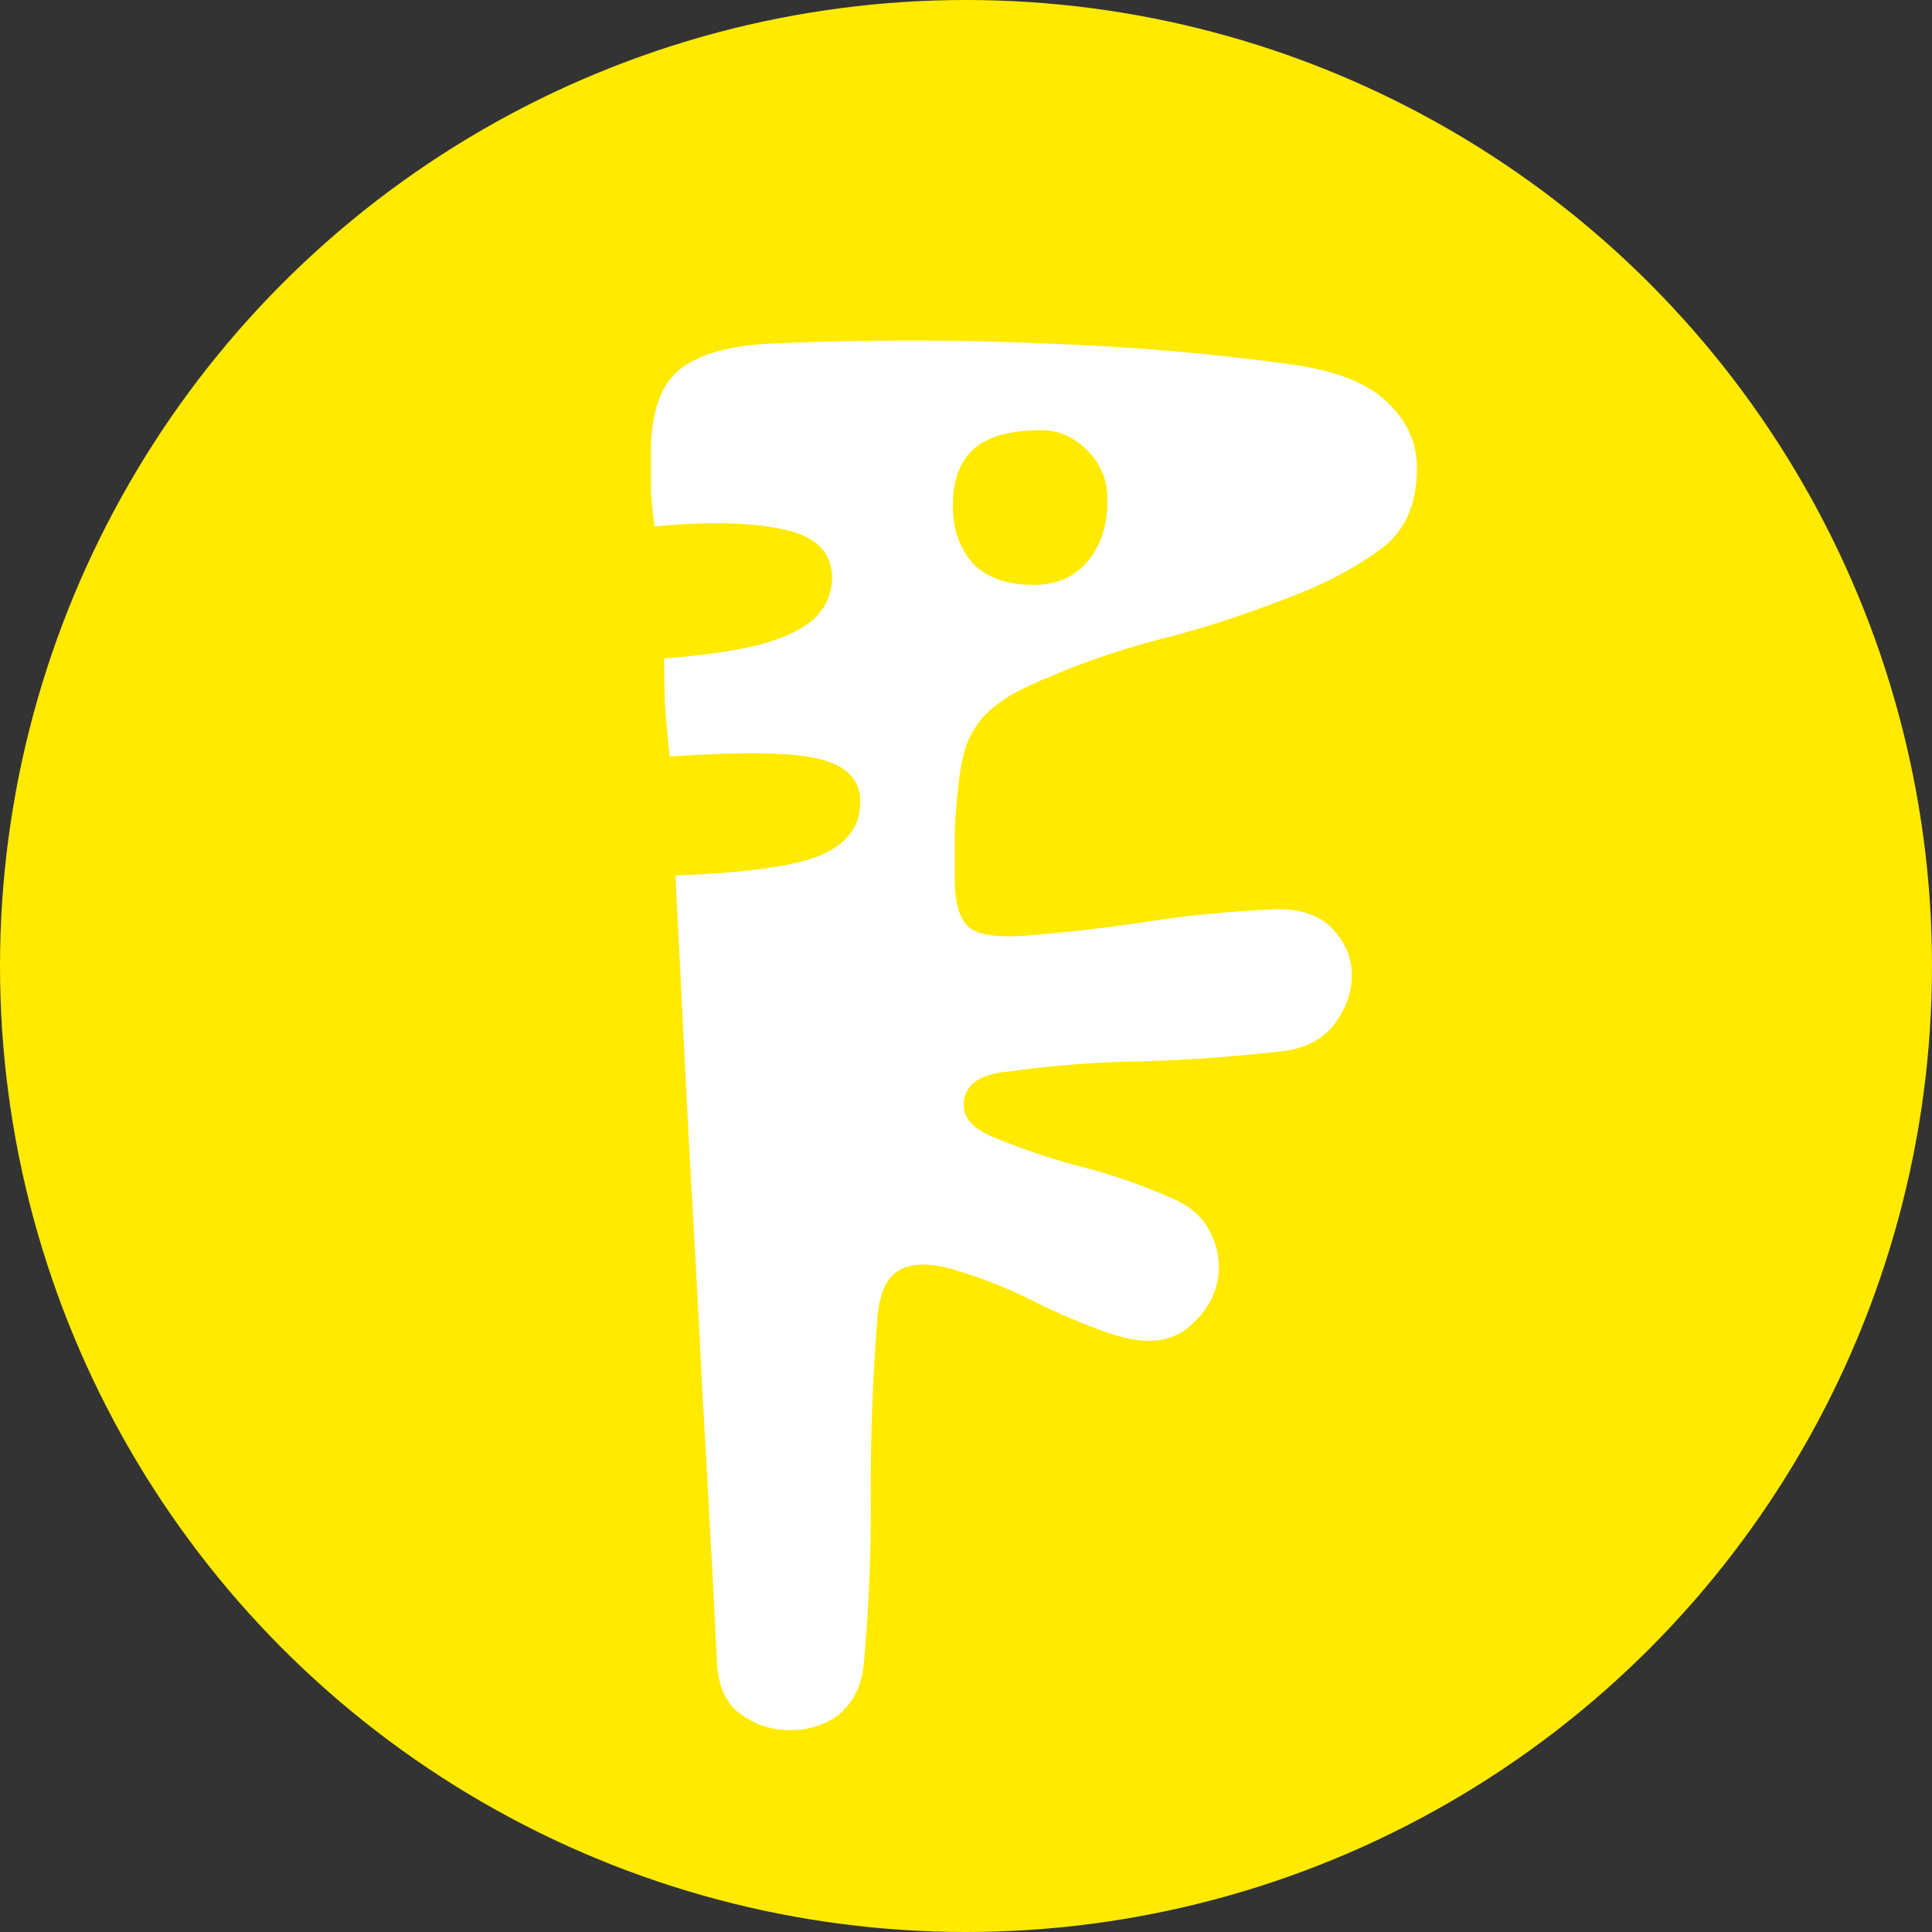 <svg width="256" height="256" viewBox="0 0 256 256" fill="none" xmlns="http://www.w3.org/2000/svg">
<rect x="0" y="0" width="256" height="256" fill="#333333" stroke="none"/>
<g clip-path="url(#clip0_42_2)">
<circle cx="128" cy="128" r="128" fill="#FFEA00"/>
<path d="M95 220C94.417 208.417 93.792 196.875 93.125 185.375C92.542 173.792 91.917 162.25 91.25 150.75C90.667 139.167 90.083 127.583 89.5 116C98.75 115.667 105.125 114.792 108.625 113.375C112.208 111.875 114 109.5 114 106.25C114 103.25 112.083 101.333 108.25 100.5C104.5 99.667 98 99.583 88.75 100.25C88.5 98.083 88.292 95.917 88.125 93.75C88.042 91.5 88 89.333 88 87.25C93.333 86.833 97.625 86.208 100.875 85.375C104.125 84.458 106.5 83.292 108 81.875C109.5 80.375 110.25 78.583 110.25 76.5C110.25 73.167 108.083 71.042 103.75 70.125C99.417 69.208 93.75 69.083 86.75 69.75C86.5 68.083 86.333 66.458 86.25 64.875C86.25 63.208 86.25 61.583 86.25 60C86.25 54.75 87.5 51.083 90 49C92.583 46.917 96.75 45.75 102.5 45.5C114.75 45 126.667 45 138.25 45.5C149.833 45.917 160.667 46.833 170.75 48.25C176.667 49 180.958 50.625 183.625 53.125C186.375 55.625 187.75 58.583 187.75 62C187.75 66.75 186.208 70.292 183.125 72.625C180.125 74.875 176.583 76.833 172.5 78.5C166.25 81 160.417 82.958 155 84.375C149.583 85.708 144.417 87.417 139.5 89.5C137.417 90.333 135.625 91.167 134.125 92C132.708 92.833 131.5 93.75 130.5 94.75C129.5 95.833 128.708 97.083 128.125 98.5C127.625 99.917 127.25 101.75 127 104C126.75 106.083 126.583 108.167 126.5 110.25C126.5 112.25 126.5 114.333 126.5 116.5C126.5 119.333 127.042 121.375 128.125 122.625C129.208 123.792 131.667 124.25 135.5 124C141 123.583 146.5 122.958 152 122.125C157.5 121.292 163 120.75 168.5 120.5C172.083 120.333 174.75 121.167 176.5 123C178.25 124.833 179.125 126.917 179.125 129.25C179.125 131.417 178.375 133.542 176.875 135.625C175.375 137.625 173.167 138.833 170.25 139.25C163.75 140 157.5 140.458 151.5 140.625C145.5 140.708 139.5 141.167 133.5 142C130 142.333 128.083 143.583 127.75 145.75C127.417 147.833 128.667 149.458 131.5 150.625C135.5 152.292 139.458 153.625 143.375 154.625C147.292 155.625 151.25 157 155.25 158.75C157.417 159.667 159 160.958 160 162.625C161 164.292 161.5 166.042 161.5 167.875C161.5 170.875 160.208 173.5 157.625 175.75C155.125 177.917 151.667 178.25 147.25 176.75C143.667 175.5 140.292 174.083 137.125 172.5C134.042 170.917 130.75 169.583 127.25 168.5C123.75 167.333 121.083 167.25 119.25 168.25C117.5 169.167 116.5 171.333 116.25 174.75C115.667 182 115.375 189.5 115.375 197.25C115.458 205 115.167 212.583 114.5 220C114.333 222.167 113.792 223.917 112.875 225.25C111.958 226.667 110.792 227.667 109.375 228.25C107.958 228.917 106.417 229.25 104.75 229.25C102.167 229.25 99.917 228.5 98 227C96.083 225.583 95.083 223.25 95 220ZM137 77.5C140 77.5 142.375 76.458 144.125 74.375C145.875 72.292 146.75 69.583 146.75 66.25C146.75 63.583 145.833 61.375 144 59.625C142.25 57.875 140.25 57 138 57C133.75 57 130.708 57.875 128.875 59.625C127.125 61.292 126.25 63.75 126.25 67C126.25 70.083 127.125 72.625 128.875 74.625C130.708 76.542 133.417 77.5 137 77.5Z" fill="white"/>
</g>
<defs>
<clipPath id="clip0_42_2">
<rect width="256" height="256" fill="white"/>
</clipPath>
</defs>
</svg>
